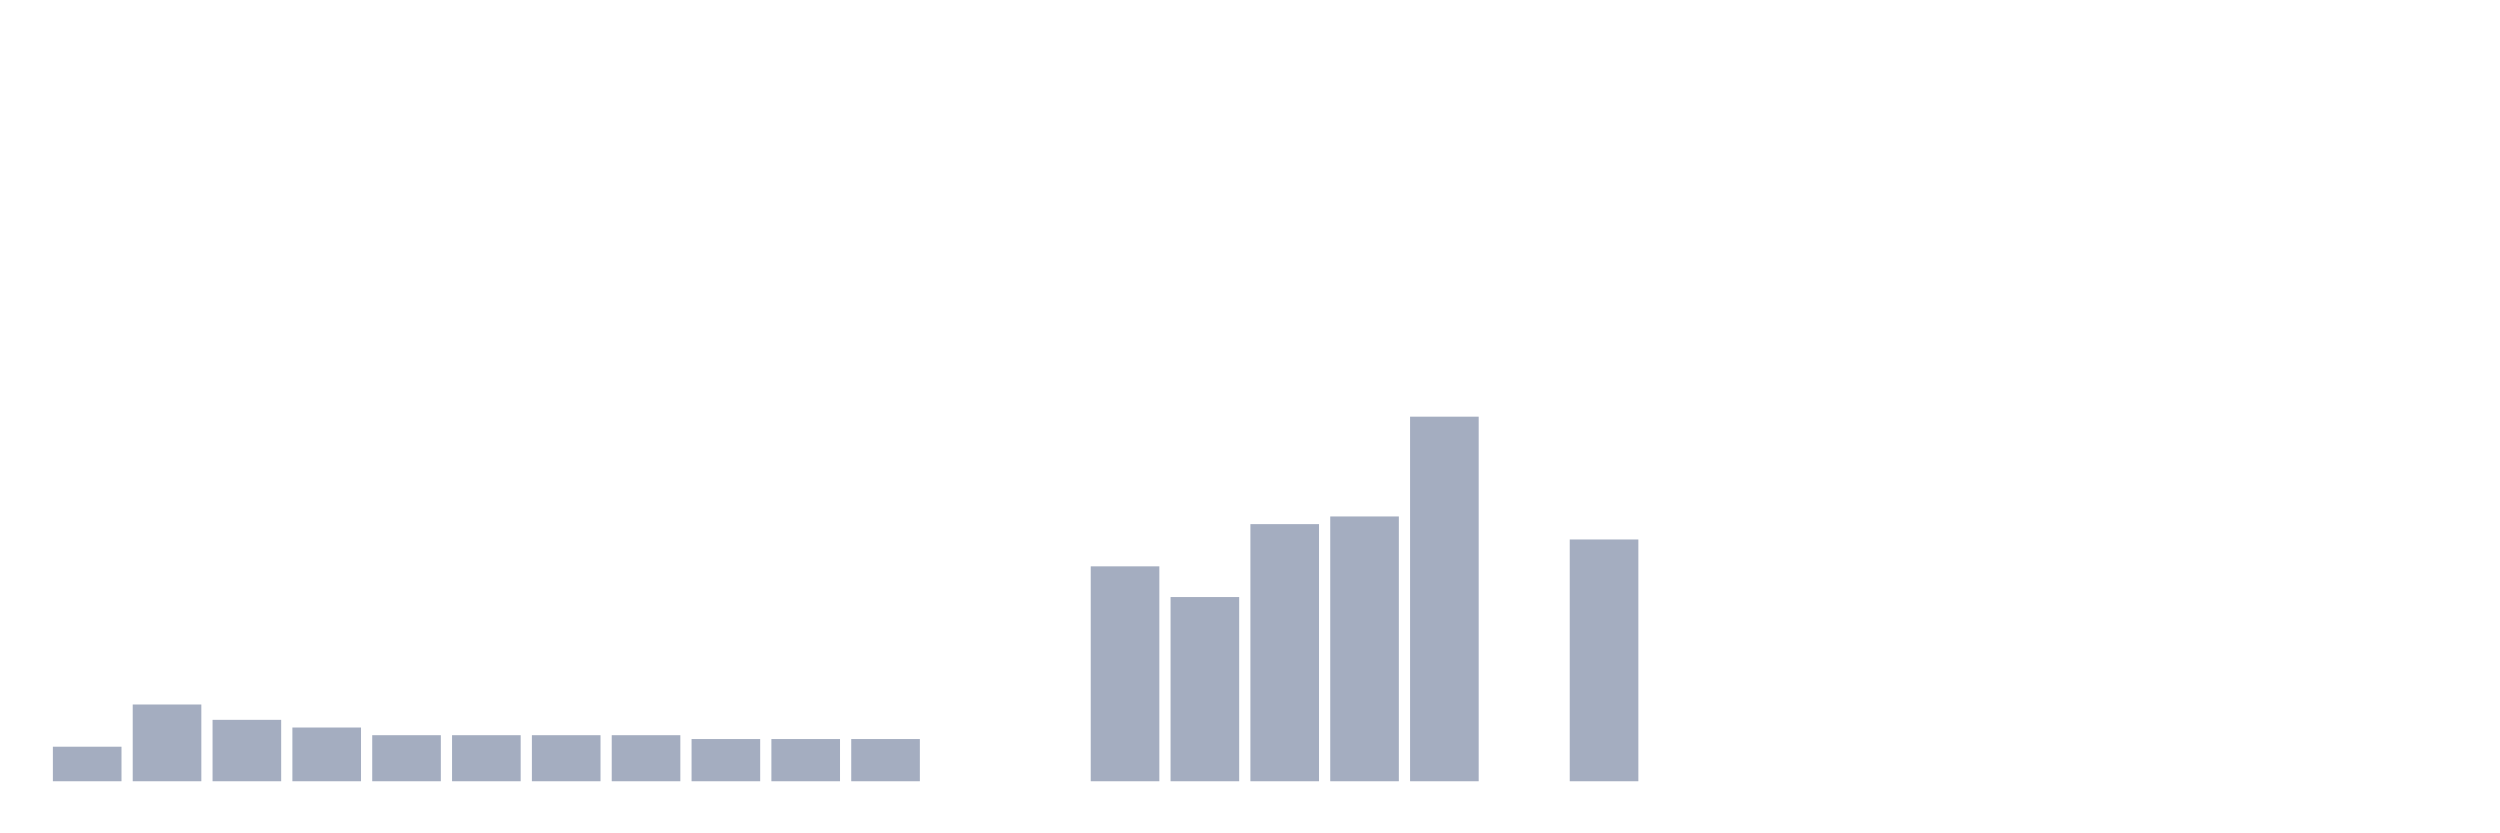 <svg xmlns="http://www.w3.org/2000/svg" viewBox="0 0 480 160"><g transform="translate(10,10)"><rect class="bar" x="0.153" width="13.175" y="133.368" height="6.632" fill="rgb(164,173,192)"></rect><rect class="bar" x="15.482" width="13.175" y="125.263" height="14.737" fill="rgb(164,173,192)"></rect><rect class="bar" x="30.81" width="13.175" y="128.211" height="11.789" fill="rgb(164,173,192)"></rect><rect class="bar" x="46.138" width="13.175" y="129.684" height="10.316" fill="rgb(164,173,192)"></rect><rect class="bar" x="61.466" width="13.175" y="131.158" height="8.842" fill="rgb(164,173,192)"></rect><rect class="bar" x="76.794" width="13.175" y="131.158" height="8.842" fill="rgb(164,173,192)"></rect><rect class="bar" x="92.123" width="13.175" y="131.158" height="8.842" fill="rgb(164,173,192)"></rect><rect class="bar" x="107.451" width="13.175" y="131.158" height="8.842" fill="rgb(164,173,192)"></rect><rect class="bar" x="122.779" width="13.175" y="131.895" height="8.105" fill="rgb(164,173,192)"></rect><rect class="bar" x="138.107" width="13.175" y="131.895" height="8.105" fill="rgb(164,173,192)"></rect><rect class="bar" x="153.436" width="13.175" y="131.895" height="8.105" fill="rgb(164,173,192)"></rect><rect class="bar" x="168.764" width="13.175" y="140" height="0" fill="rgb(164,173,192)"></rect><rect class="bar" x="184.092" width="13.175" y="140" height="0" fill="rgb(164,173,192)"></rect><rect class="bar" x="199.42" width="13.175" y="98.737" height="41.263" fill="rgb(164,173,192)"></rect><rect class="bar" x="214.748" width="13.175" y="104.632" height="35.368" fill="rgb(164,173,192)"></rect><rect class="bar" x="230.077" width="13.175" y="90.632" height="49.368" fill="rgb(164,173,192)"></rect><rect class="bar" x="245.405" width="13.175" y="89.158" height="50.842" fill="rgb(164,173,192)"></rect><rect class="bar" x="260.733" width="13.175" y="70" height="70" fill="rgb(164,173,192)"></rect><rect class="bar" x="276.061" width="13.175" y="140" height="0" fill="rgb(164,173,192)"></rect><rect class="bar" x="291.39" width="13.175" y="93.579" height="46.421" fill="rgb(164,173,192)"></rect><rect class="bar" x="306.718" width="13.175" y="140" height="0" fill="rgb(164,173,192)"></rect><rect class="bar" x="322.046" width="13.175" y="140" height="0" fill="rgb(164,173,192)"></rect><rect class="bar" x="337.374" width="13.175" y="140" height="0" fill="rgb(164,173,192)"></rect><rect class="bar" x="352.702" width="13.175" y="140" height="0" fill="rgb(164,173,192)"></rect><rect class="bar" x="368.031" width="13.175" y="140" height="0" fill="rgb(164,173,192)"></rect><rect class="bar" x="383.359" width="13.175" y="140" height="0" fill="rgb(164,173,192)"></rect><rect class="bar" x="398.687" width="13.175" y="140" height="0" fill="rgb(164,173,192)"></rect><rect class="bar" x="414.015" width="13.175" y="140" height="0" fill="rgb(164,173,192)"></rect><rect class="bar" x="429.344" width="13.175" y="140" height="0" fill="rgb(164,173,192)"></rect><rect class="bar" x="444.672" width="13.175" y="140" height="0" fill="rgb(164,173,192)"></rect></g></svg>